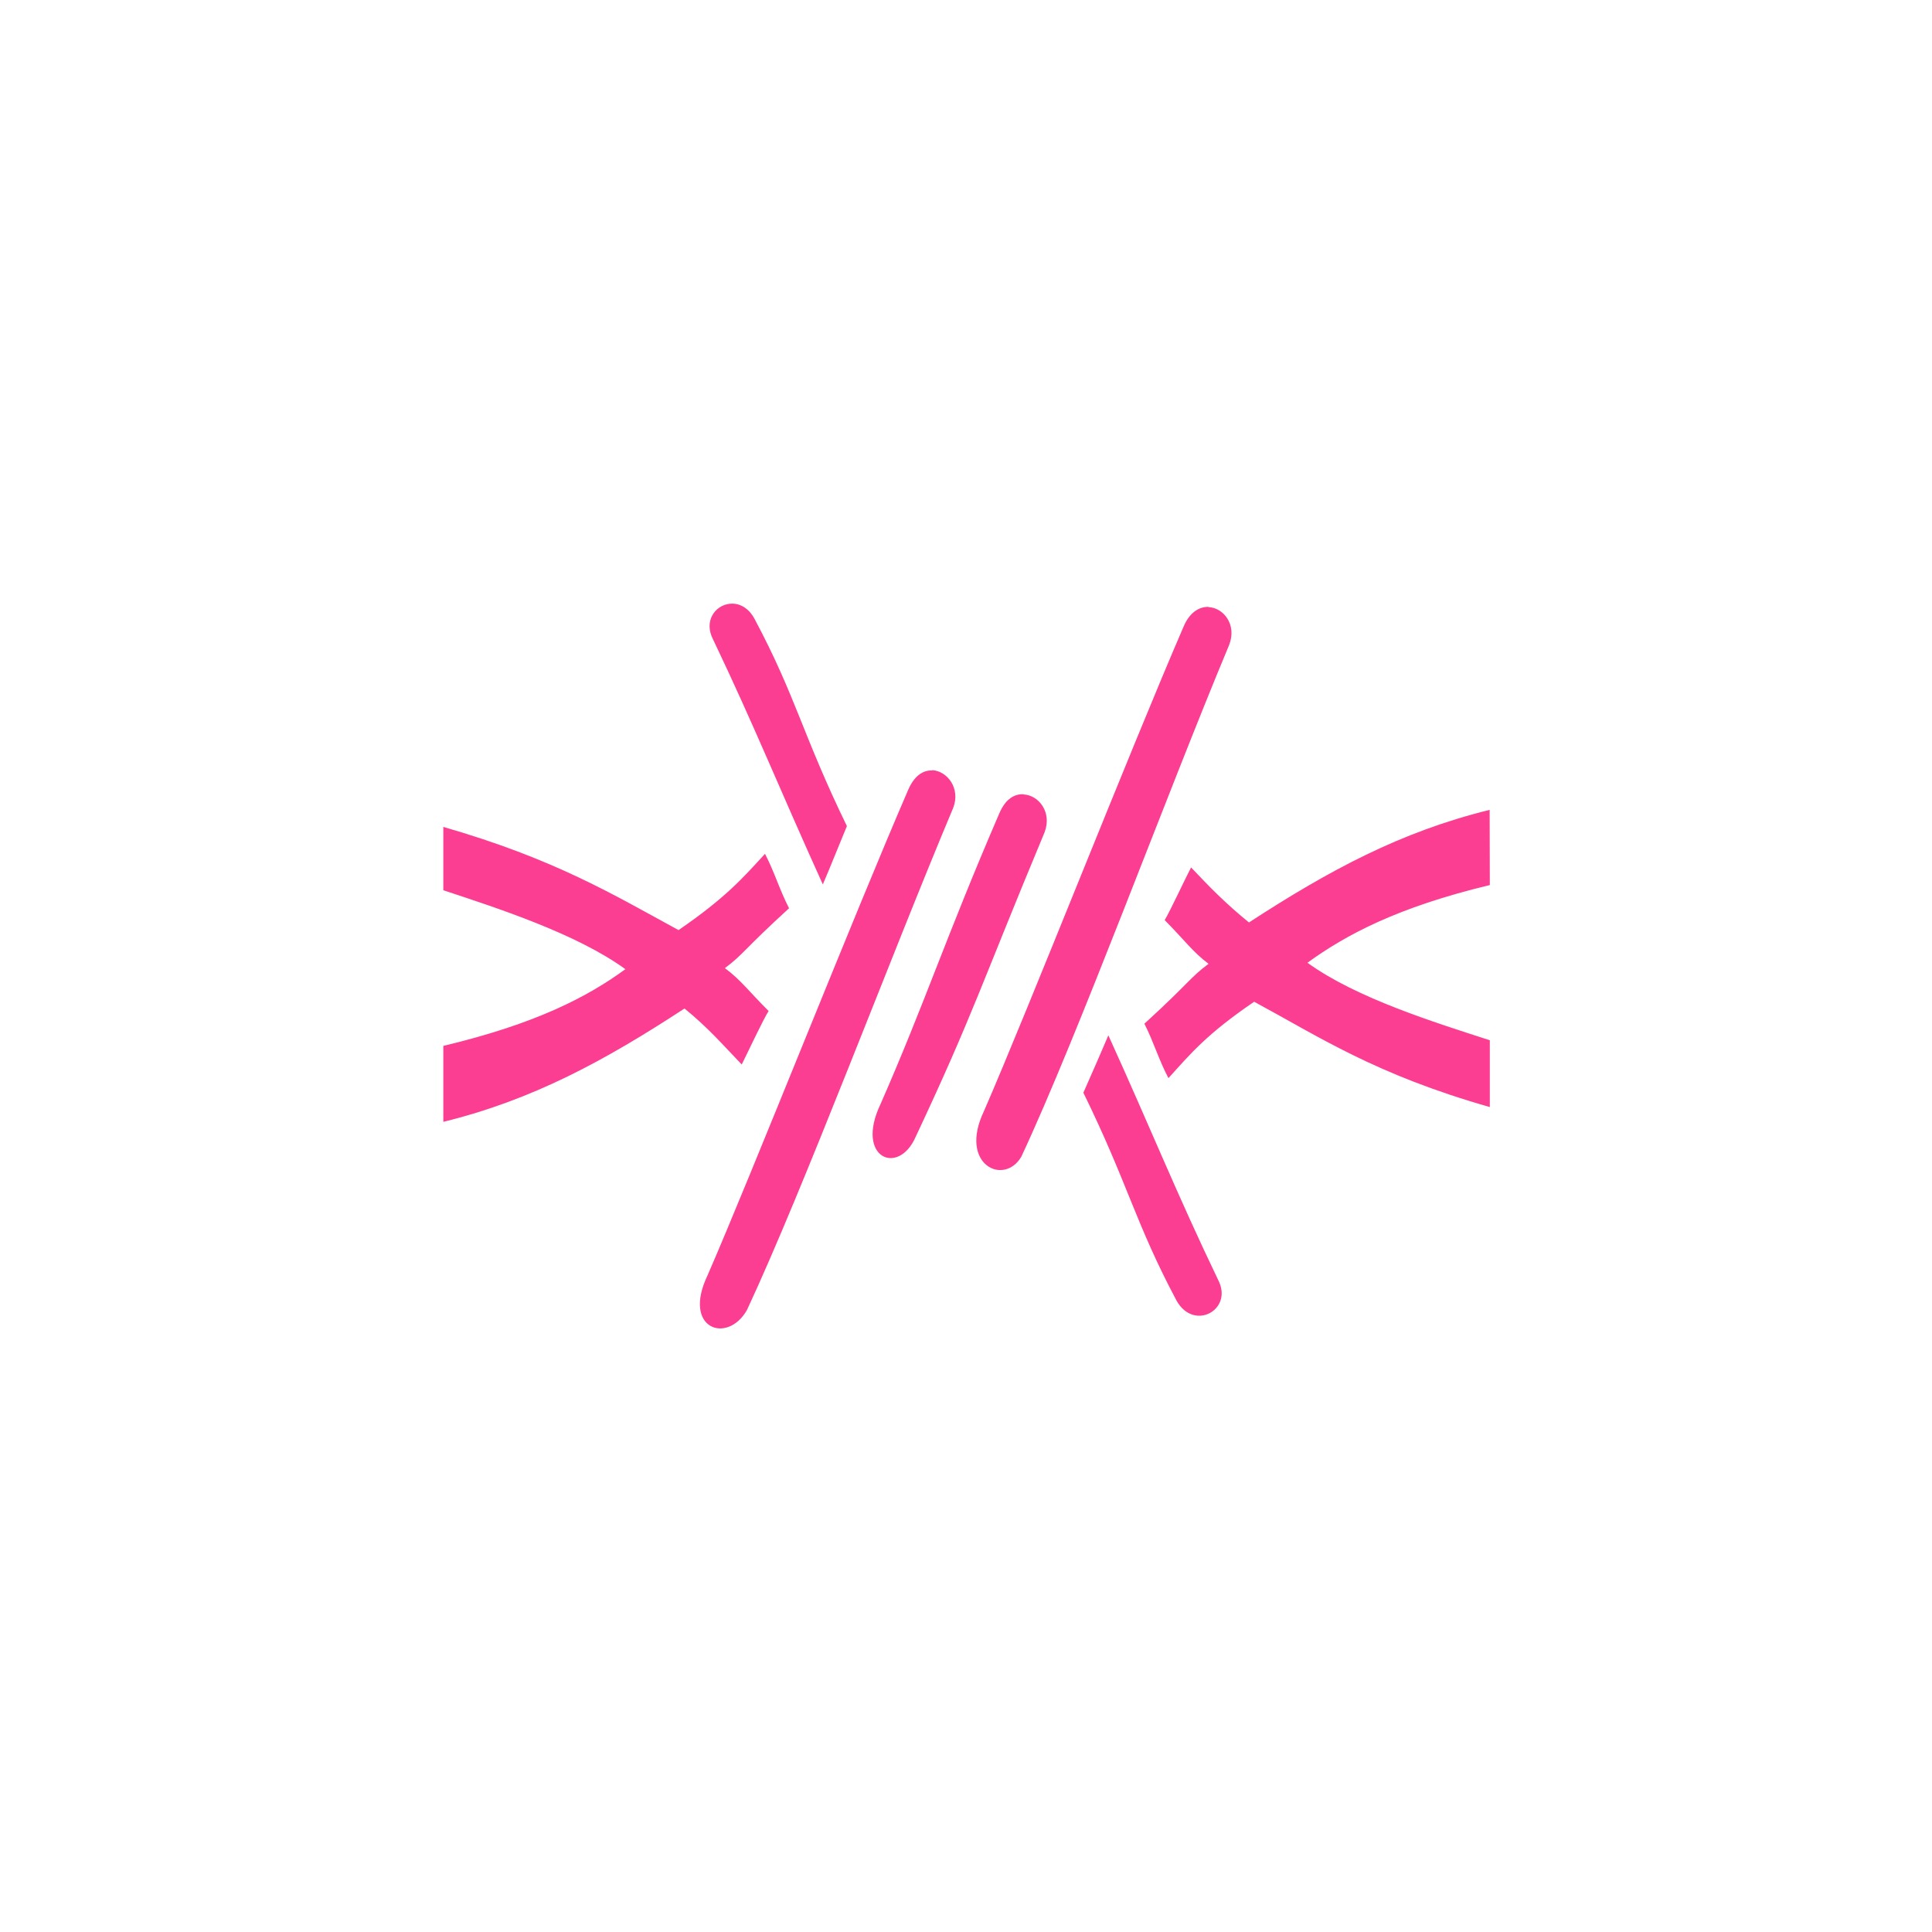 <!-- color: #3a88d3 --><svg xmlns="http://www.w3.org/2000/svg" viewBox="0 0 48 48"><g><path d="m 18.13 15 c -0.363 0.039 -0.652 0.43 -0.414 0.887 c 1.035 2.168 1.648 3.707 2.727 6.086 c 0.195 -0.453 0.316 -0.77 0.598 -1.449 c -1.102 -2.266 -1.266 -3.219 -2.293 -5.145 c -0.152 -0.289 -0.395 -0.402 -0.609 -0.379 m 11.887 0.078 c -0.23 -0.008 -0.473 0.137 -0.621 0.492 c -1.355 3.133 -3.848 9.484 -4.961 12.04 c -0.633 1.328 0.5 1.863 0.93 1.129 c 1.434 -3.07 3.594 -8.961 5.164 -12.715 c 0.195 -0.5 -0.133 -0.922 -0.512 -0.941 m -6.867 4.059 c -0.227 -0.012 -0.449 0.137 -0.598 0.488 c -1.359 3.137 -3.871 9.504 -4.984 12.06 c -0.633 1.328 0.492 1.715 0.98 0.859 c 1.434 -3.074 3.543 -8.715 5.125 -12.477 c 0.188 -0.488 -0.148 -0.918 -0.523 -0.938 m 2.273 0.598 c -0.23 -0.008 -0.449 0.113 -0.605 0.477 c -1.352 3.137 -1.836 4.68 -2.953 7.227 c -0.633 1.332 0.445 1.793 0.875 0.809 c 1.441 -3.066 1.637 -3.813 3.203 -7.566 c 0.191 -0.5 -0.145 -0.922 -0.52 -0.941 m 11.578 0.383 c -2.207 0.543 -3.98 1.496 -5.98 2.797 c -0.586 -0.477 -0.969 -0.871 -1.438 -1.367 c -0.152 0.289 -0.523 1.09 -0.656 1.309 c 0.492 0.496 0.699 0.793 1.09 1.086 c -0.473 0.352 -0.469 0.461 -1.594 1.488 c 0.234 0.461 0.359 0.902 0.598 1.352 c 0.547 -0.605 0.949 -1.094 2.129 -1.898 c 1.629 0.879 3.01 1.805 5.855 2.617 l 0 -1.66 c -1.348 -0.438 -3.313 -1.043 -4.531 -1.926 c 0.953 -0.691 2.234 -1.379 4.531 -1.93 m -26 -1.449 l 0 1.578 c 1.348 0.445 3.313 1.082 4.523 1.961 c -0.945 0.691 -2.23 1.359 -4.523 1.906 l 0 1.887 c 2.211 -0.543 4 -1.512 5.992 -2.816 c 0.59 0.48 0.945 0.895 1.422 1.391 c 0.148 -0.293 0.527 -1.109 0.668 -1.328 c -0.496 -0.496 -0.691 -0.773 -1.086 -1.066 c 0.473 -0.355 0.469 -0.461 1.594 -1.488 c -0.238 -0.461 -0.363 -0.902 -0.598 -1.352 c -0.551 0.602 -0.977 1.09 -2.148 1.895 c -1.609 -0.875 -3.07 -1.766 -5.852 -2.566 m 16.531 5.18 c -0.191 0.453 -0.324 0.75 -0.621 1.426 c 1.109 2.266 1.289 3.238 2.316 5.168 c 0.434 0.77 1.414 0.223 1.035 -0.512 c -1.039 -2.164 -1.652 -3.707 -2.73 -6.082 m 0.004 0" fill="#fc3e92" stroke="none" fill-rule="evenodd" fill-opacity="1"/></g></svg>